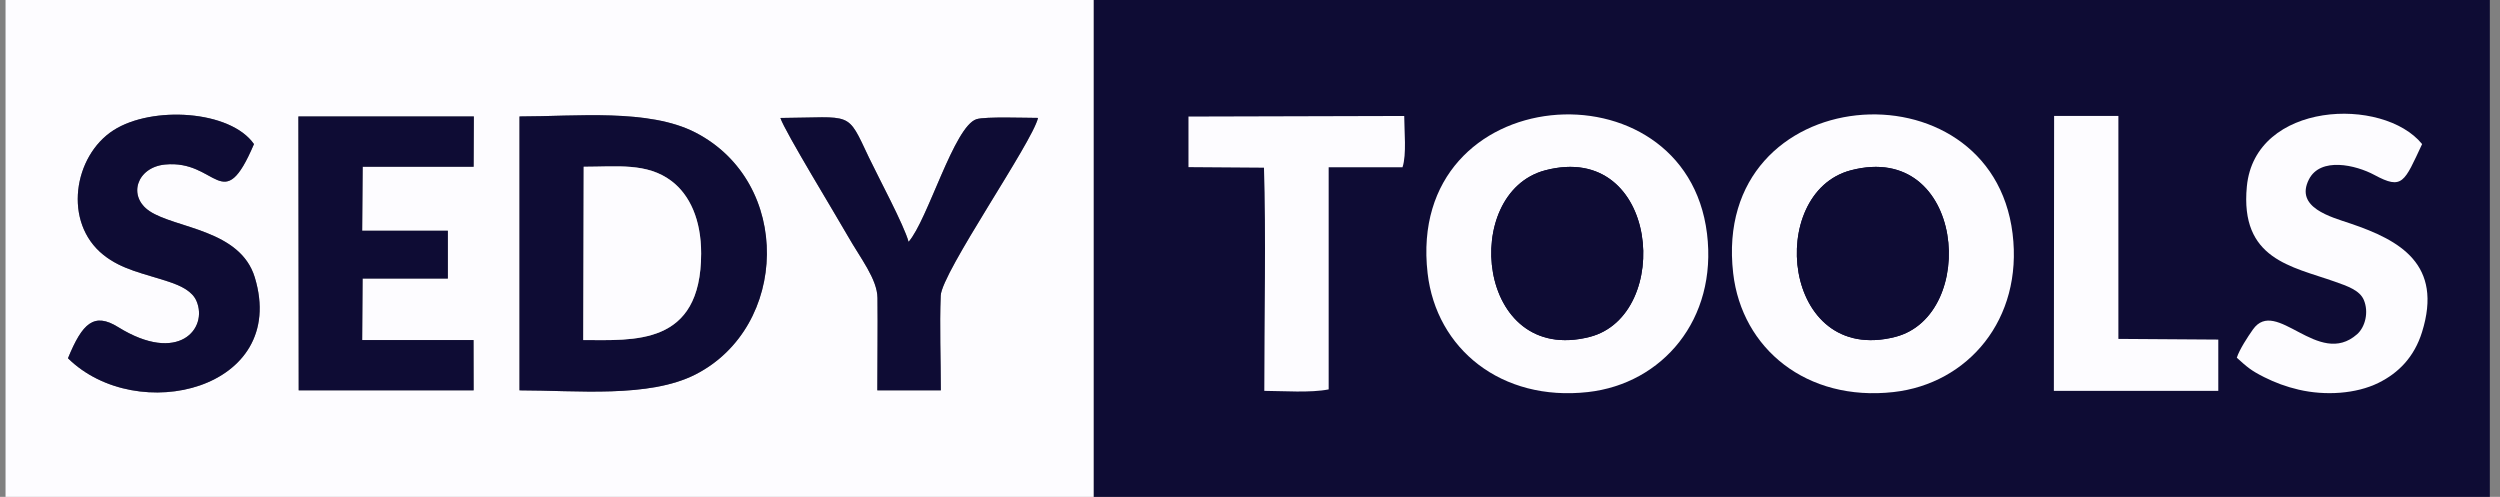<svg width="161" height="32" viewBox="0 0 161 32" fill="none" xmlns="http://www.w3.org/2000/svg">
<rect x="0" y="0" width="161" height="32" fill="#808080" stroke="none"/>
<path d="M160.345 0H70.427V32H160.345V0Z" fill="#0E0C34"/>
<path fill-rule="evenodd" clip-rule="evenodd" d="M33.456 25.138V7.5C37.089 7.5 41.775 6.986 44.78 8.532C51.058 11.763 50.788 21.052 44.79 24.114C41.789 25.647 37.106 25.138 33.456 25.138V25.138ZM23.324 14.86H28.841V17.938L23.351 17.938L23.324 21.899H30.495L30.501 25.138H19.236L19.216 7.5H30.515L30.501 10.739H23.356L23.324 14.86V14.86ZM4.378 23.071C5.31 20.796 6.06 20.105 7.611 21.066C11.503 23.479 13.412 21.153 12.654 19.385C12.393 18.775 11.706 18.42 10.857 18.139C9.255 17.608 7.86 17.373 6.663 16.417C4.04 14.322 4.739 10.036 7.308 8.389C9.797 6.792 14.84 7.102 16.355 9.279C14.327 14.027 13.997 10.263 10.623 10.596C8.806 10.776 8.2 12.643 9.636 13.6C11.311 14.715 15.472 14.779 16.41 17.868C18.597 25.076 8.829 27.459 4.377 23.071L4.378 23.071ZM50.259 7.597C54.971 7.566 54.511 7.093 55.96 10.147C56.522 11.331 58.236 14.527 58.512 15.575C59.751 14.17 61.447 8.113 62.896 7.673C63.466 7.5 66.07 7.594 66.848 7.594C66.493 9.153 60.64 17.562 60.582 19.037C60.504 20.994 60.589 23.157 60.589 25.138H56.501C56.501 23.16 56.531 21.162 56.51 19.188C56.497 17.97 55.402 16.615 54.597 15.195C53.853 13.883 50.532 8.448 50.259 7.597ZM0.357 31.998H70.427V0H0.357V31.998H0.357Z" fill="#FDFCFF"/>
<path fill-rule="evenodd" clip-rule="evenodd" d="M37.59 10.739C39.722 10.739 41.673 10.463 43.25 11.662C44.429 12.559 45.154 14.159 45.154 16.319C45.153 22.313 40.794 21.899 37.561 21.899L37.59 10.739L37.59 10.739ZM33.456 25.138C37.106 25.138 41.789 25.647 44.79 24.114C50.787 21.052 51.058 11.763 44.78 8.532C41.775 6.986 37.089 7.5 33.456 7.5V25.138V25.138Z" fill="#0E0C34"/>
<path fill-rule="evenodd" clip-rule="evenodd" d="M119.2 10.966C126.546 9.047 127.452 20.331 122.039 21.7C114.756 23.543 113.701 12.403 119.2 10.966ZM111.617 17.599C112.178 22.462 116.353 25.873 121.941 25.249C126.736 24.713 130.29 20.571 129.61 15.042C128.228 3.8 110.177 5.125 111.617 17.599H111.617Z" fill="#FDFCFF"/>
<path fill-rule="evenodd" clip-rule="evenodd" d="M99.521 10.966C106.868 9.047 107.773 20.331 102.361 21.7C95.078 23.543 94.022 12.403 99.521 10.966ZM91.938 17.599C92.499 22.468 96.684 25.872 102.262 25.249C107.058 24.713 110.611 20.572 109.931 15.042C108.549 3.801 90.502 5.123 91.938 17.599H91.938Z" fill="#FDFCFF"/>
<path fill-rule="evenodd" clip-rule="evenodd" d="M23.356 10.739H30.501L30.515 7.5H19.217L19.236 25.138H30.501L30.495 21.899H23.324L23.351 17.938L28.841 17.938V14.86H23.324L23.356 10.739Z" fill="#0E0C34"/>
<path fill-rule="evenodd" clip-rule="evenodd" d="M144.05 23.038C144.716 23.637 144.954 23.858 145.817 24.29C146.511 24.637 147.224 24.906 148.042 25.096C149.745 25.493 151.731 25.368 153.172 24.658C154.465 24.02 155.475 22.996 155.977 21.392C157.345 17.016 154.545 15.472 151.387 14.401C150.12 13.972 147.773 13.373 148.694 11.555C149.435 10.094 151.709 10.619 152.913 11.268C154.731 12.249 154.833 11.727 155.984 9.279C153.473 6.19 145.221 6.523 144.697 12.008C144.247 16.707 147.573 17.151 150.366 18.139C151.174 18.424 151.966 18.694 152.229 19.315C152.562 20.099 152.319 21.064 151.796 21.525C149.294 23.733 146.587 19.091 145.087 21.221C144.755 21.692 144.222 22.502 144.05 23.038Z" fill="#FDFCFF"/>
<path fill-rule="evenodd" clip-rule="evenodd" d="M4.378 23.072C8.829 27.459 18.597 25.076 16.41 17.868C15.472 14.78 11.311 14.715 9.636 13.6C8.201 12.644 8.807 10.776 10.623 10.596C13.997 10.263 14.328 14.027 16.356 9.279C14.84 7.102 9.797 6.793 7.308 8.389C4.74 10.036 4.04 14.323 6.663 16.417C7.86 17.373 9.255 17.609 10.858 18.139C11.706 18.42 12.393 18.775 12.654 19.385C13.412 21.153 11.503 23.479 7.611 21.067C6.06 20.105 5.31 20.796 4.378 23.071L4.378 23.072Z" fill="#0E0C34"/>
<path fill-rule="evenodd" clip-rule="evenodd" d="M50.259 7.598C50.532 8.448 53.853 13.883 54.597 15.195C55.402 16.615 56.498 17.97 56.51 19.188C56.531 21.162 56.501 23.16 56.501 25.138H60.589C60.589 23.157 60.504 20.994 60.582 19.037C60.64 17.562 66.493 9.153 66.848 7.594C66.07 7.594 63.466 7.5 62.896 7.673C61.447 8.113 59.751 14.17 58.512 15.575C58.236 14.527 56.522 11.332 55.96 10.147C54.511 7.093 54.971 7.567 50.259 7.598Z" fill="#0E0C34"/>
<path fill-rule="evenodd" clip-rule="evenodd" d="M76.538 10.763L81.4 10.798C81.536 14.81 81.421 20.935 81.422 25.171C82.666 25.178 84.392 25.309 85.566 25.077V10.773L90.322 10.77C90.594 9.954 90.432 8.398 90.432 7.469L76.538 7.506L76.538 10.763Z" fill="#FDFCFF"/>
<path fill-rule="evenodd" clip-rule="evenodd" d="M132.269 25.171H142.858V21.869L136.424 21.825L136.424 7.467H132.285L132.269 25.171Z" fill="#FDFCFF"/>
<path fill-rule="evenodd" clip-rule="evenodd" d="M99.521 10.966C94.022 12.403 95.077 23.542 102.361 21.7C107.773 20.331 106.867 9.047 99.521 10.966Z" fill="#0E0C34"/>
<path fill-rule="evenodd" clip-rule="evenodd" d="M119.2 10.966C113.701 12.403 114.756 23.542 122.039 21.7C127.452 20.331 126.546 9.047 119.2 10.966Z" fill="#0E0C34"/>
<path fill-rule="evenodd" clip-rule="evenodd" d="M37.561 21.899C40.794 21.899 45.153 22.313 45.154 16.319C45.154 14.16 44.43 12.559 43.25 11.662C41.673 10.463 39.722 10.739 37.59 10.739L37.561 21.899L37.561 21.899Z" fill="#FDFCFF"/>
</svg>
